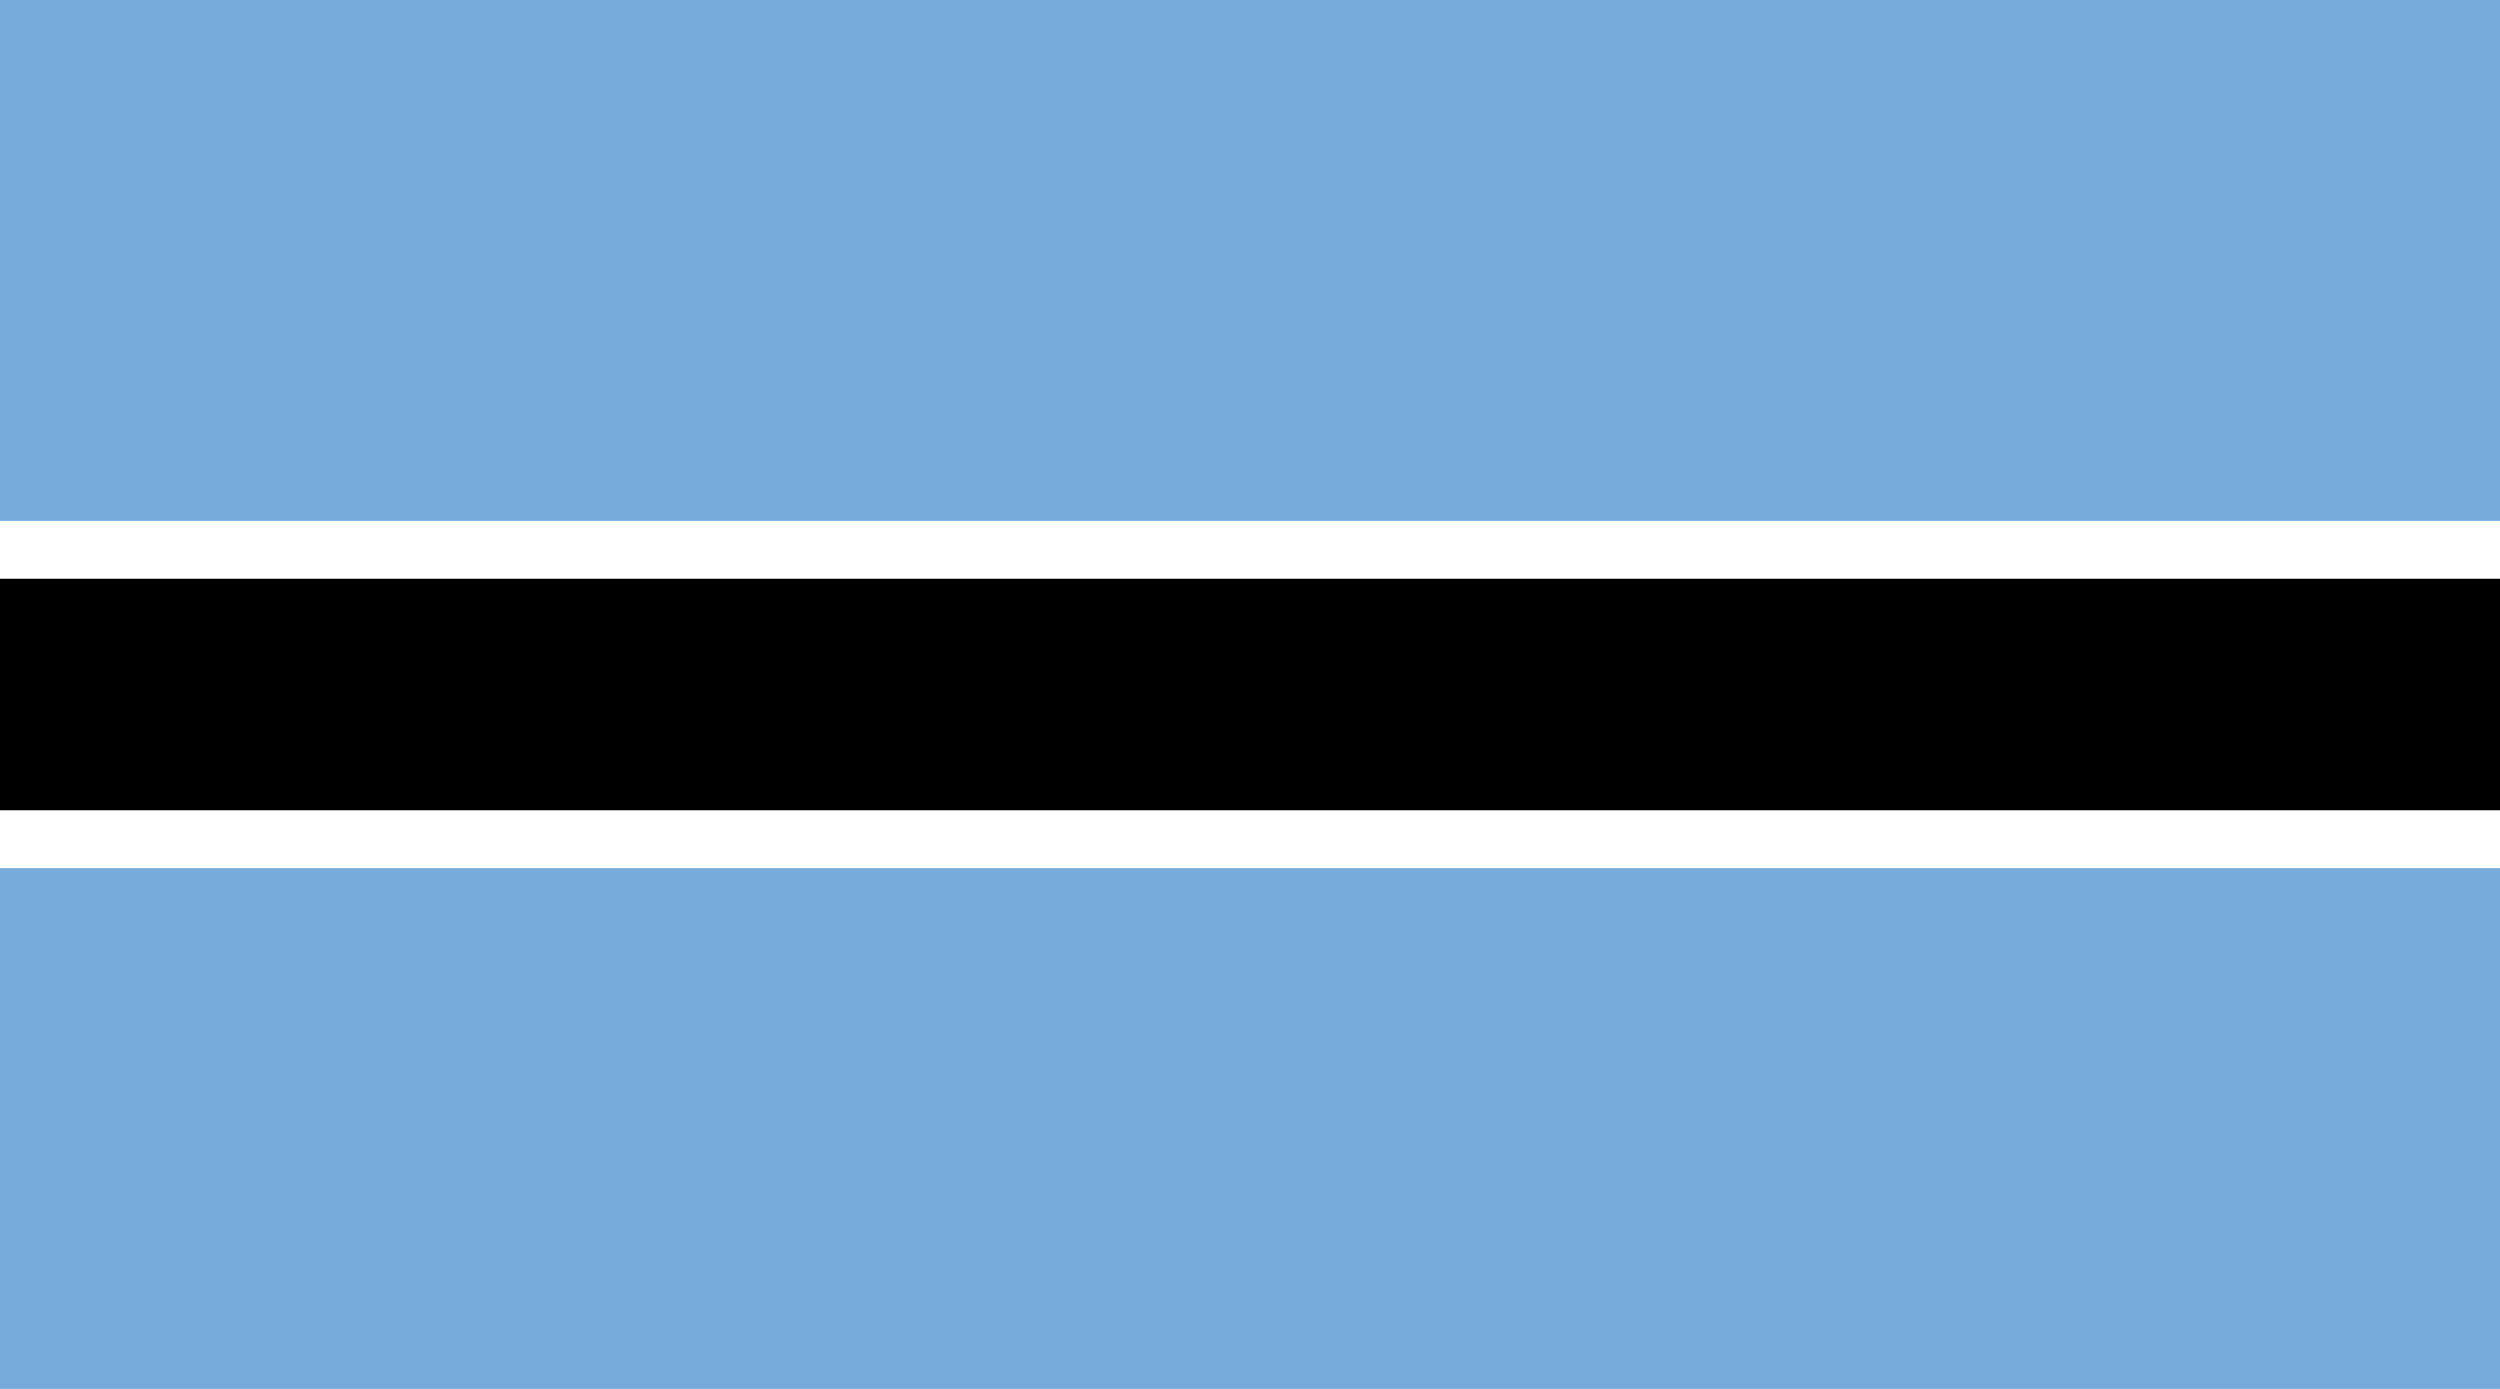 <?xml version="1.0" encoding="UTF-8" standalone="no"?>
<!-- Generator: Adobe Illustrator 18.0.0, SVG Export Plug-In . SVG Version: 6.00 Build 0)  -->
<!DOCTYPE svg  PUBLIC '-//W3C//DTD SVG 1.1//EN'  'http://www.w3.org/Graphics/SVG/1.1/DTD/svg11.dtd'>
<svg style="enable-background:new 0 0 144 80" xmlns="http://www.w3.org/2000/svg" xml:space="preserve" version="1.1" y="0px" x="0px" xmlns:xlink="http://www.w3.org/1999/xlink" viewBox="0 0 144 80">
<g id="BOT">
		<polygon points="144 80 144 0 0 0 0 80" fill="#75AADB"/>
		<path d="m74.979 41.174" fill="#A0D0F0"/>
		<path stroke-width=".179" d="m74.979 41.174" stroke="#000" fill="none"/>
		<polygon points="0 50.005 144 50.005 144 30.002 0 30.002" fill="#fff"/>
		<polygon points="144 46.672 0 46.672 0 33.336 144 33.336"/>
</g>
</svg>

